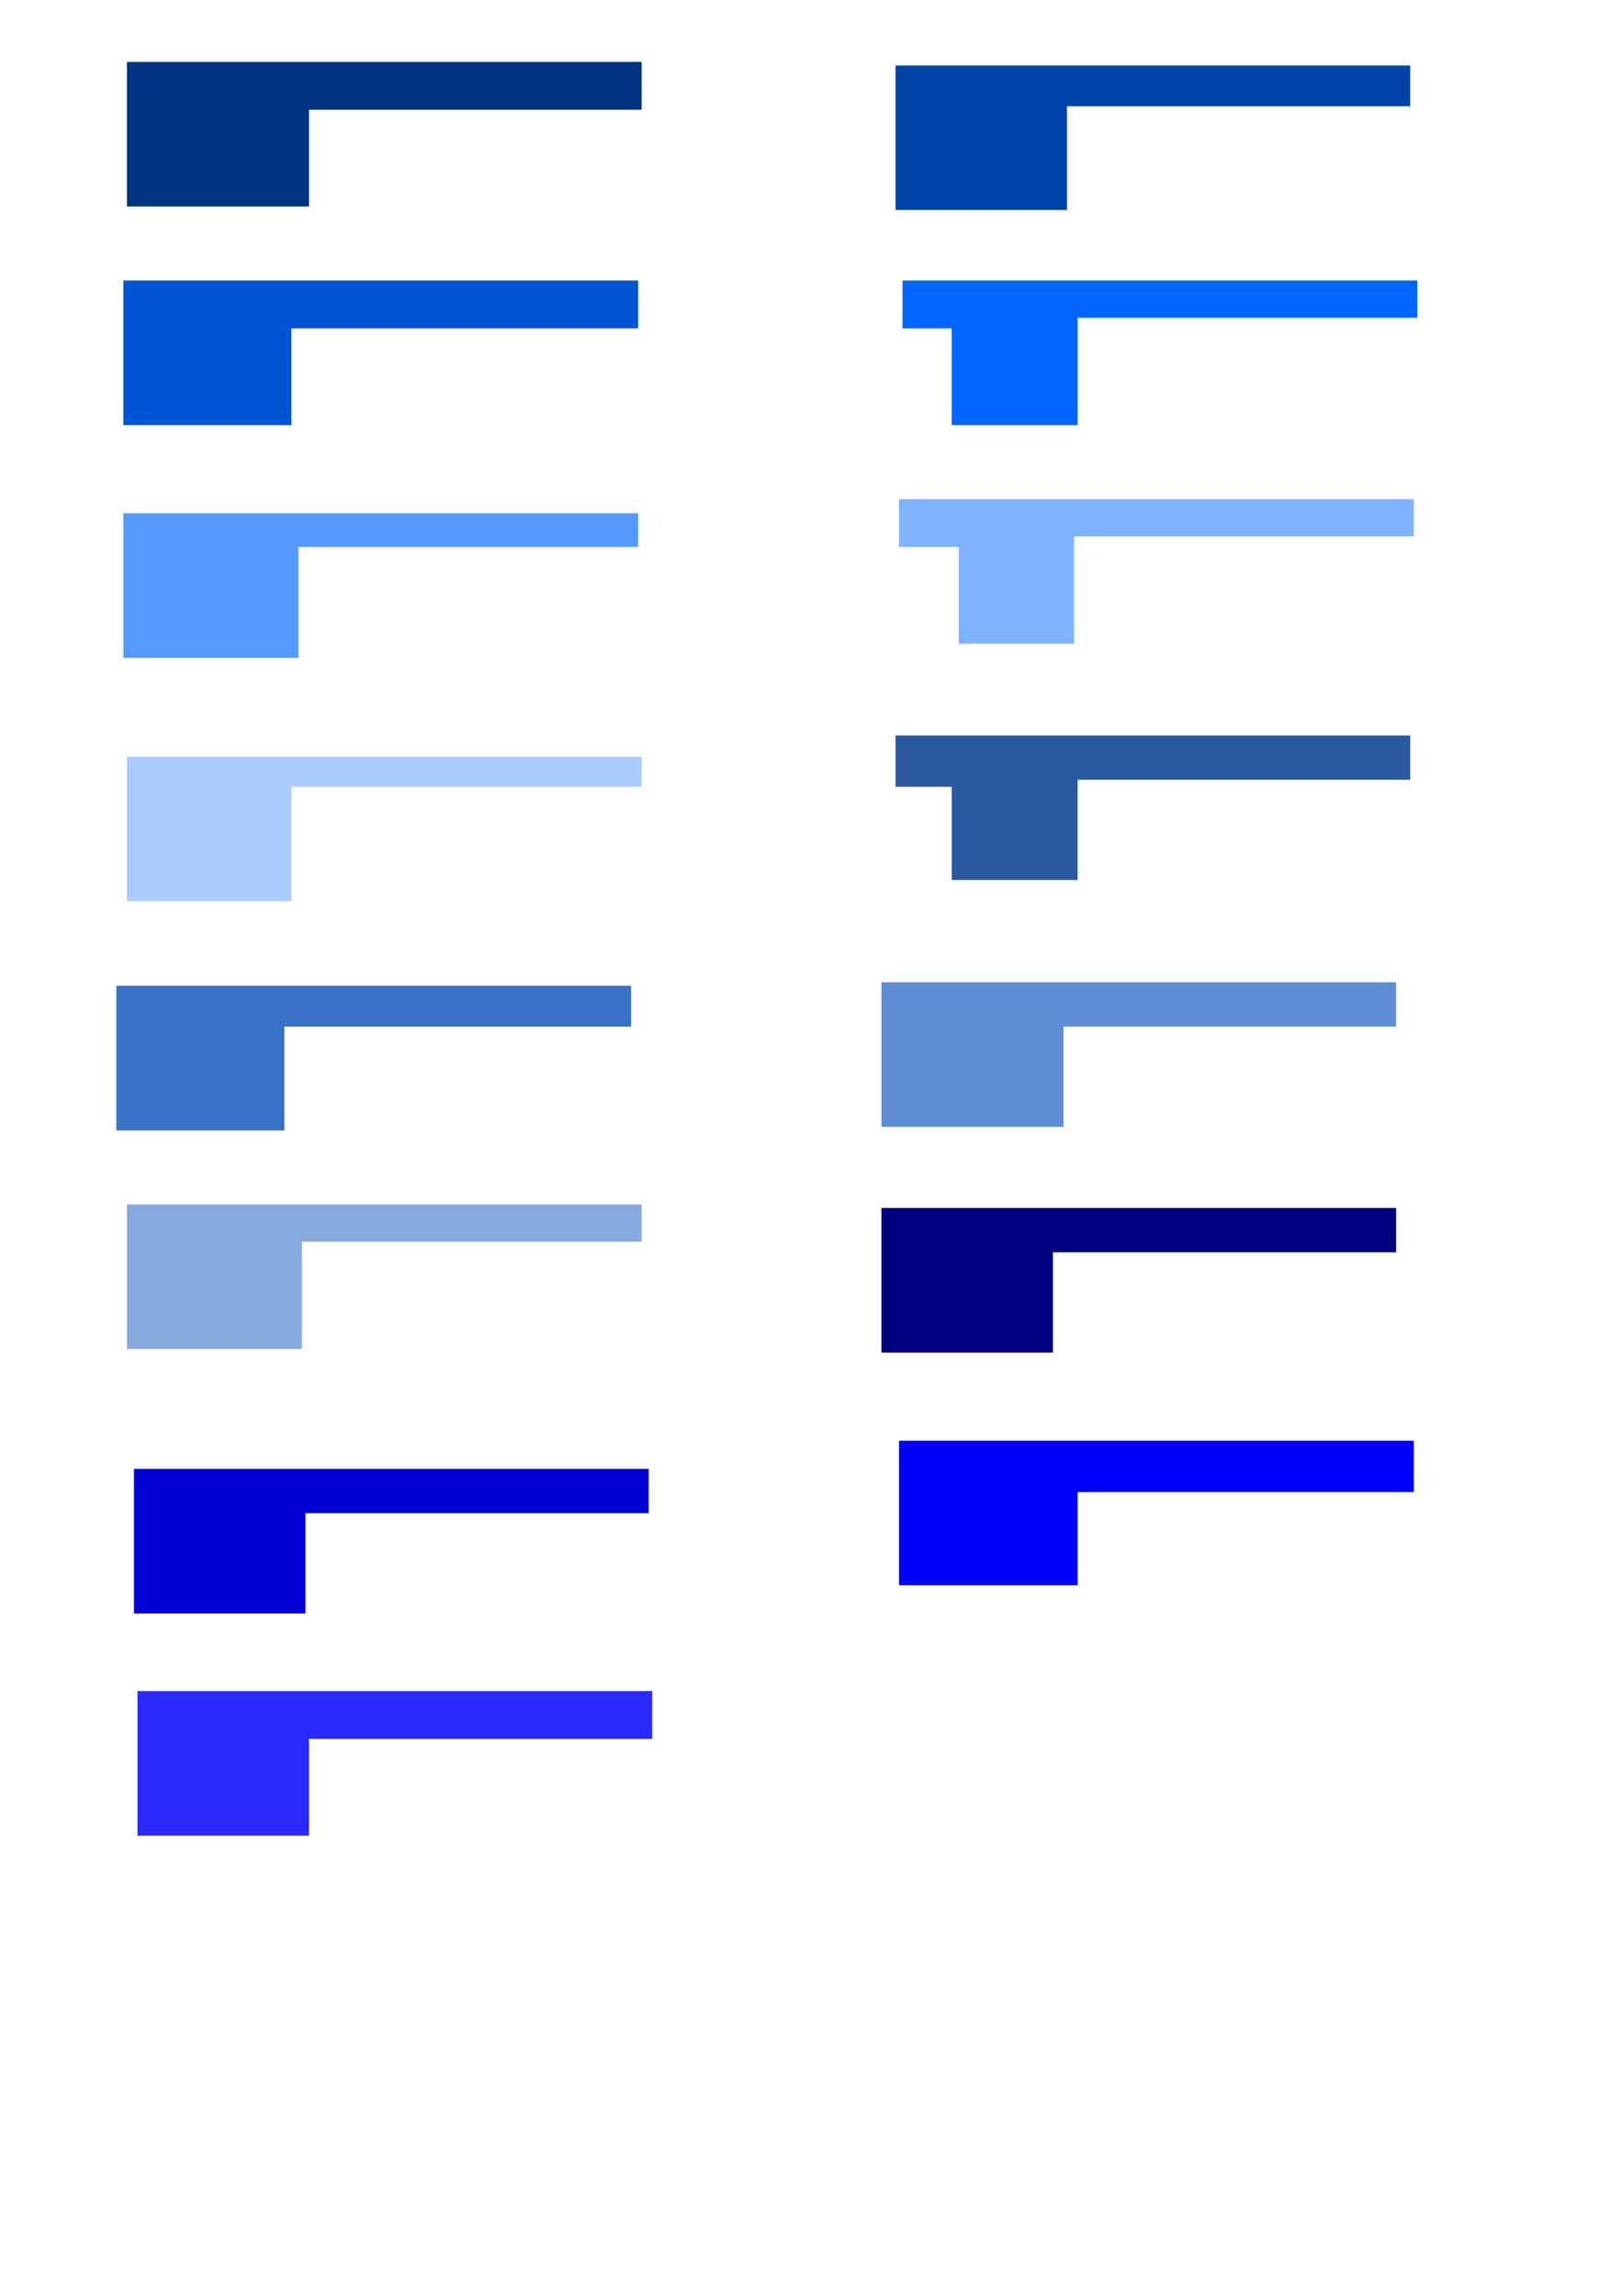 <?xml version="1.0" encoding="UTF-8" standalone="no"?>
<!-- Created with Inkscape (http://www.inkscape.org/) -->

<svg
   xmlns:dc="http://purl.org/dc/elements/1.1/"
   xmlns:cc="http://creativecommons.org/ns#"
   xmlns:rdf="http://www.w3.org/1999/02/22-rdf-syntax-ns#"
   xmlns:svg="http://www.w3.org/2000/svg"
   xmlns="http://www.w3.org/2000/svg"
   xmlns:sodipodi="http://sodipodi.sourceforge.net/DTD/sodipodi-0.dtd"
   xmlns:inkscape="http://www.inkscape.org/namespaces/inkscape"
   width="210mm"
   height="297mm"
   viewBox="0 0 210 297"
   version="1.1"
   id="svg1972"
   inkscape:version="0.92.0 r15299"
   sodipodi:docname="dibujo.svg">
  <defs
     id="defs1966">
    <filter
       inkscape:label="Button"
       inkscape:menu="Bevels"
       inkscape:menu-tooltip="Soft bevel, slightly depressed middle"
       style="color-interpolation-filters:sRGB"
       id="filter579-8-5-0-1-6-6-6-5-5-2-0-2">
      <feGaussianBlur
         stdDeviation="2.3"
         in="SourceAlpha"
         result="result0"
         id="feGaussianBlur553-2-4-8-9-0-1-8-9-0-2-7-2" />
      <feMorphology
         in="SourceAlpha"
         radius="6.6"
         result="result1"
         id="feMorphology555-0-6-9-3-6-8-8-4-4-4-8-6" />
      <feGaussianBlur
         stdDeviation="8.9"
         in="result1"
         id="feGaussianBlur557-9-1-3-1-9-6-1-5-5-0-6-2" />
      <feColorMatrix
         values="1 0 0 0 0 0 1 0 0 0 0 0 1 0 0 0 0 0 0.3 0"
         result="result91"
         id="feColorMatrix559-86-3-2-7-1-2-7-8-9-1-9-2" />
      <feComposite
         in="result0"
         operator="out"
         result="result2"
         in2="result91"
         id="feComposite561-1-4-0-0-7-0-1-0-0-9-4-1" />
      <feGaussianBlur
         stdDeviation="1.7"
         result="result4"
         id="feGaussianBlur563-0-1-8-2-7-0-5-8-5-7-6-9" />
      <feDiffuseLighting
         surfaceScale="10"
         id="feDiffuseLighting567-0-6-0-4-8-5-5-8-7-9-6-5">
        <feDistantLight
           azimuth="225"
           elevation="45"
           id="feDistantLight565-8-3-7-1-3-6-9-6-6-3-9-4" />
      </feDiffuseLighting>
      <feBlend
         in2="SourceGraphic"
         mode="multiply"
         id="feBlend569-0-6-7-8-6-3-8-6-6-9-4-8" />
      <feComposite
         in2="SourceAlpha"
         operator="in"
         result="result3"
         id="feComposite571-4-8-3-0-3-0-2-4-5-5-3-6" />
      <feSpecularLighting
         in="result4"
         surfaceScale="5"
         specularExponent="17.9"
         id="feSpecularLighting575-8-7-7-9-9-5-2-9-0-0-1-4">
        <feDistantLight
           azimuth="225"
           elevation="45"
           id="feDistantLight573-8-6-8-4-2-4-9-7-4-0-9-7" />
      </feSpecularLighting>
      <feComposite
         in2="result3"
         operator="atop"
         id="feComposite577-3-9-4-8-9-7-6-5-3-4-8-9" />
    </filter>
    <filter
       inkscape:label="Button"
       inkscape:menu="Bevels"
       inkscape:menu-tooltip="Soft bevel, slightly depressed middle"
       style="color-interpolation-filters:sRGB"
       id="filter579-8-5-0-1-6-6-6-5-5-2-0-2-7">
      <feGaussianBlur
         stdDeviation="2.3"
         in="SourceAlpha"
         result="result0"
         id="feGaussianBlur553-2-4-8-9-0-1-8-9-0-2-7-2-0" />
      <feMorphology
         in="SourceAlpha"
         radius="6.6"
         result="result1"
         id="feMorphology555-0-6-9-3-6-8-8-4-4-4-8-6-4" />
      <feGaussianBlur
         stdDeviation="8.9"
         in="result1"
         id="feGaussianBlur557-9-1-3-1-9-6-1-5-5-0-6-2-7" />
      <feColorMatrix
         values="1 0 0 0 0 0 1 0 0 0 0 0 1 0 0 0 0 0 0.3 0"
         result="result91"
         id="feColorMatrix559-86-3-2-7-1-2-7-8-9-1-9-2-1" />
      <feComposite
         in="result0"
         operator="out"
         result="result2"
         in2="result91"
         id="feComposite561-1-4-0-0-7-0-1-0-0-9-4-1-0" />
      <feGaussianBlur
         stdDeviation="1.7"
         result="result4"
         id="feGaussianBlur563-0-1-8-2-7-0-5-8-5-7-6-9-7" />
      <feDiffuseLighting
         surfaceScale="10"
         id="feDiffuseLighting567-0-6-0-4-8-5-5-8-7-9-6-5-5">
        <feDistantLight
           azimuth="225"
           elevation="45"
           id="feDistantLight565-8-3-7-1-3-6-9-6-6-3-9-4-4" />
      </feDiffuseLighting>
      <feBlend
         in2="SourceGraphic"
         mode="multiply"
         id="feBlend569-0-6-7-8-6-3-8-6-6-9-4-8-4" />
      <feComposite
         in2="SourceAlpha"
         operator="in"
         result="result3"
         id="feComposite571-4-8-3-0-3-0-2-4-5-5-3-6-6" />
      <feSpecularLighting
         in="result4"
         surfaceScale="5"
         specularExponent="17.9"
         id="feSpecularLighting575-8-7-7-9-9-5-2-9-0-0-1-4-1">
        <feDistantLight
           azimuth="225"
           elevation="45"
           id="feDistantLight573-8-6-8-4-2-4-9-7-4-0-9-7-3" />
      </feSpecularLighting>
      <feComposite
         in2="result3"
         operator="atop"
         id="feComposite577-3-9-4-8-9-7-6-5-3-4-8-9-0" />
    </filter>
    <filter
       inkscape:label="Button"
       inkscape:menu="Bevels"
       inkscape:menu-tooltip="Soft bevel, slightly depressed middle"
       style="color-interpolation-filters:sRGB"
       id="filter579-8-5-0-1-6-6-6-5-5-2-0-2-7-4">
      <feGaussianBlur
         stdDeviation="2.3"
         in="SourceAlpha"
         result="result0"
         id="feGaussianBlur553-2-4-8-9-0-1-8-9-0-2-7-2-0-0" />
      <feMorphology
         in="SourceAlpha"
         radius="6.6"
         result="result1"
         id="feMorphology555-0-6-9-3-6-8-8-4-4-4-8-6-4-3" />
      <feGaussianBlur
         stdDeviation="8.9"
         in="result1"
         id="feGaussianBlur557-9-1-3-1-9-6-1-5-5-0-6-2-7-5" />
      <feColorMatrix
         values="1 0 0 0 0 0 1 0 0 0 0 0 1 0 0 0 0 0 0.3 0"
         result="result91"
         id="feColorMatrix559-86-3-2-7-1-2-7-8-9-1-9-2-1-3" />
      <feComposite
         in="result0"
         operator="out"
         result="result2"
         in2="result91"
         id="feComposite561-1-4-0-0-7-0-1-0-0-9-4-1-0-9" />
      <feGaussianBlur
         stdDeviation="1.7"
         result="result4"
         id="feGaussianBlur563-0-1-8-2-7-0-5-8-5-7-6-9-7-4" />
      <feDiffuseLighting
         surfaceScale="10"
         id="feDiffuseLighting567-0-6-0-4-8-5-5-8-7-9-6-5-5-3">
        <feDistantLight
           azimuth="225"
           elevation="45"
           id="feDistantLight565-8-3-7-1-3-6-9-6-6-3-9-4-4-8" />
      </feDiffuseLighting>
      <feBlend
         in2="SourceGraphic"
         mode="multiply"
         id="feBlend569-0-6-7-8-6-3-8-6-6-9-4-8-4-4" />
      <feComposite
         in2="SourceAlpha"
         operator="in"
         result="result3"
         id="feComposite571-4-8-3-0-3-0-2-4-5-5-3-6-6-3" />
      <feSpecularLighting
         in="result4"
         surfaceScale="5"
         specularExponent="17.9"
         id="feSpecularLighting575-8-7-7-9-9-5-2-9-0-0-1-4-1-7">
        <feDistantLight
           azimuth="225"
           elevation="45"
           id="feDistantLight573-8-6-8-4-2-4-9-7-4-0-9-7-3-5" />
      </feSpecularLighting>
      <feComposite
         in2="result3"
         operator="atop"
         id="feComposite577-3-9-4-8-9-7-6-5-3-4-8-9-0-1" />
    </filter>
    <filter
       inkscape:label="Button"
       inkscape:menu="Bevels"
       inkscape:menu-tooltip="Soft bevel, slightly depressed middle"
       style="color-interpolation-filters:sRGB"
       id="filter579-8-5-0-1-6-6-6-5-5-2-0-2-7-4-3">
      <feGaussianBlur
         stdDeviation="2.3"
         in="SourceAlpha"
         result="result0"
         id="feGaussianBlur553-2-4-8-9-0-1-8-9-0-2-7-2-0-0-7" />
      <feMorphology
         in="SourceAlpha"
         radius="6.6"
         result="result1"
         id="feMorphology555-0-6-9-3-6-8-8-4-4-4-8-6-4-3-3" />
      <feGaussianBlur
         stdDeviation="8.9"
         in="result1"
         id="feGaussianBlur557-9-1-3-1-9-6-1-5-5-0-6-2-7-5-8" />
      <feColorMatrix
         values="1 0 0 0 0 0 1 0 0 0 0 0 1 0 0 0 0 0 0.3 0"
         result="result91"
         id="feColorMatrix559-86-3-2-7-1-2-7-8-9-1-9-2-1-3-1" />
      <feComposite
         in="result0"
         operator="out"
         result="result2"
         in2="result91"
         id="feComposite561-1-4-0-0-7-0-1-0-0-9-4-1-0-9-4" />
      <feGaussianBlur
         stdDeviation="1.7"
         result="result4"
         id="feGaussianBlur563-0-1-8-2-7-0-5-8-5-7-6-9-7-4-7" />
      <feDiffuseLighting
         surfaceScale="10"
         id="feDiffuseLighting567-0-6-0-4-8-5-5-8-7-9-6-5-5-3-7">
        <feDistantLight
           azimuth="225"
           elevation="45"
           id="feDistantLight565-8-3-7-1-3-6-9-6-6-3-9-4-4-8-0" />
      </feDiffuseLighting>
      <feBlend
         in2="SourceGraphic"
         mode="multiply"
         id="feBlend569-0-6-7-8-6-3-8-6-6-9-4-8-4-4-6" />
      <feComposite
         in2="SourceAlpha"
         operator="in"
         result="result3"
         id="feComposite571-4-8-3-0-3-0-2-4-5-5-3-6-6-3-0" />
      <feSpecularLighting
         in="result4"
         surfaceScale="5"
         specularExponent="17.9"
         id="feSpecularLighting575-8-7-7-9-9-5-2-9-0-0-1-4-1-7-5">
        <feDistantLight
           azimuth="225"
           elevation="45"
           id="feDistantLight573-8-6-8-4-2-4-9-7-4-0-9-7-3-5-6" />
      </feSpecularLighting>
      <feComposite
         in2="result3"
         operator="atop"
         id="feComposite577-3-9-4-8-9-7-6-5-3-4-8-9-0-1-4" />
    </filter>
    <filter
       inkscape:label="Button"
       inkscape:menu="Bevels"
       inkscape:menu-tooltip="Soft bevel, slightly depressed middle"
       style="color-interpolation-filters:sRGB"
       id="filter579-8-5-0-1-6-6-6-5-5-2-0-2-7-4-3-9">
      <feGaussianBlur
         stdDeviation="2.3"
         in="SourceAlpha"
         result="result0"
         id="feGaussianBlur553-2-4-8-9-0-1-8-9-0-2-7-2-0-0-7-1" />
      <feMorphology
         in="SourceAlpha"
         radius="6.6"
         result="result1"
         id="feMorphology555-0-6-9-3-6-8-8-4-4-4-8-6-4-3-3-6" />
      <feGaussianBlur
         stdDeviation="8.9"
         in="result1"
         id="feGaussianBlur557-9-1-3-1-9-6-1-5-5-0-6-2-7-5-8-6" />
      <feColorMatrix
         values="1 0 0 0 0 0 1 0 0 0 0 0 1 0 0 0 0 0 0.3 0"
         result="result91"
         id="feColorMatrix559-86-3-2-7-1-2-7-8-9-1-9-2-1-3-1-4" />
      <feComposite
         in="result0"
         operator="out"
         result="result2"
         in2="result91"
         id="feComposite561-1-4-0-0-7-0-1-0-0-9-4-1-0-9-4-0" />
      <feGaussianBlur
         stdDeviation="1.7"
         result="result4"
         id="feGaussianBlur563-0-1-8-2-7-0-5-8-5-7-6-9-7-4-7-6" />
      <feDiffuseLighting
         surfaceScale="10"
         id="feDiffuseLighting567-0-6-0-4-8-5-5-8-7-9-6-5-5-3-7-8">
        <feDistantLight
           azimuth="225"
           elevation="45"
           id="feDistantLight565-8-3-7-1-3-6-9-6-6-3-9-4-4-8-0-9" />
      </feDiffuseLighting>
      <feBlend
         in2="SourceGraphic"
         mode="multiply"
         id="feBlend569-0-6-7-8-6-3-8-6-6-9-4-8-4-4-6-9" />
      <feComposite
         in2="SourceAlpha"
         operator="in"
         result="result3"
         id="feComposite571-4-8-3-0-3-0-2-4-5-5-3-6-6-3-0-8" />
      <feSpecularLighting
         in="result4"
         surfaceScale="5"
         specularExponent="17.9"
         id="feSpecularLighting575-8-7-7-9-9-5-2-9-0-0-1-4-1-7-5-0">
        <feDistantLight
           azimuth="225"
           elevation="45"
           id="feDistantLight573-8-6-8-4-2-4-9-7-4-0-9-7-3-5-6-3" />
      </feSpecularLighting>
      <feComposite
         in2="result3"
         operator="atop"
         id="feComposite577-3-9-4-8-9-7-6-5-3-4-8-9-0-1-4-5" />
    </filter>
    <filter
       inkscape:label="Button"
       inkscape:menu="Bevels"
       inkscape:menu-tooltip="Soft bevel, slightly depressed middle"
       style="color-interpolation-filters:sRGB"
       id="filter579-8-5-0-1-6-6-6-5-5-2-0-2-7-4-3-9-1">
      <feGaussianBlur
         stdDeviation="2.3"
         in="SourceAlpha"
         result="result0"
         id="feGaussianBlur553-2-4-8-9-0-1-8-9-0-2-7-2-0-0-7-1-5" />
      <feMorphology
         in="SourceAlpha"
         radius="6.6"
         result="result1"
         id="feMorphology555-0-6-9-3-6-8-8-4-4-4-8-6-4-3-3-6-0" />
      <feGaussianBlur
         stdDeviation="8.9"
         in="result1"
         id="feGaussianBlur557-9-1-3-1-9-6-1-5-5-0-6-2-7-5-8-6-8" />
      <feColorMatrix
         values="1 0 0 0 0 0 1 0 0 0 0 0 1 0 0 0 0 0 0.3 0"
         result="result91"
         id="feColorMatrix559-86-3-2-7-1-2-7-8-9-1-9-2-1-3-1-4-2" />
      <feComposite
         in="result0"
         operator="out"
         result="result2"
         in2="result91"
         id="feComposite561-1-4-0-0-7-0-1-0-0-9-4-1-0-9-4-0-0" />
      <feGaussianBlur
         stdDeviation="1.7"
         result="result4"
         id="feGaussianBlur563-0-1-8-2-7-0-5-8-5-7-6-9-7-4-7-6-4" />
      <feDiffuseLighting
         surfaceScale="10"
         id="feDiffuseLighting567-0-6-0-4-8-5-5-8-7-9-6-5-5-3-7-8-3">
        <feDistantLight
           azimuth="225"
           elevation="45"
           id="feDistantLight565-8-3-7-1-3-6-9-6-6-3-9-4-4-8-0-9-6" />
      </feDiffuseLighting>
      <feBlend
         in2="SourceGraphic"
         mode="multiply"
         id="feBlend569-0-6-7-8-6-3-8-6-6-9-4-8-4-4-6-9-1" />
      <feComposite
         in2="SourceAlpha"
         operator="in"
         result="result3"
         id="feComposite571-4-8-3-0-3-0-2-4-5-5-3-6-6-3-0-8-2" />
      <feSpecularLighting
         in="result4"
         surfaceScale="5"
         specularExponent="17.9"
         id="feSpecularLighting575-8-7-7-9-9-5-2-9-0-0-1-4-1-7-5-0-8">
        <feDistantLight
           azimuth="225"
           elevation="45"
           id="feDistantLight573-8-6-8-4-2-4-9-7-4-0-9-7-3-5-6-3-4" />
      </feSpecularLighting>
      <feComposite
         in2="result3"
         operator="atop"
         id="feComposite577-3-9-4-8-9-7-6-5-3-4-8-9-0-1-4-5-8" />
    </filter>
    <filter
       inkscape:label="Button"
       inkscape:menu="Bevels"
       inkscape:menu-tooltip="Soft bevel, slightly depressed middle"
       style="color-interpolation-filters:sRGB"
       id="filter579-8-5-0-1-6-6-6-5-5-2-0-2-7-4-3-9-1-7">
      <feGaussianBlur
         stdDeviation="2.3"
         in="SourceAlpha"
         result="result0"
         id="feGaussianBlur553-2-4-8-9-0-1-8-9-0-2-7-2-0-0-7-1-5-1" />
      <feMorphology
         in="SourceAlpha"
         radius="6.6"
         result="result1"
         id="feMorphology555-0-6-9-3-6-8-8-4-4-4-8-6-4-3-3-6-0-1" />
      <feGaussianBlur
         stdDeviation="8.9"
         in="result1"
         id="feGaussianBlur557-9-1-3-1-9-6-1-5-5-0-6-2-7-5-8-6-8-5" />
      <feColorMatrix
         values="1 0 0 0 0 0 1 0 0 0 0 0 1 0 0 0 0 0 0.3 0"
         result="result91"
         id="feColorMatrix559-86-3-2-7-1-2-7-8-9-1-9-2-1-3-1-4-2-4" />
      <feComposite
         in="result0"
         operator="out"
         result="result2"
         in2="result91"
         id="feComposite561-1-4-0-0-7-0-1-0-0-9-4-1-0-9-4-0-0-1" />
      <feGaussianBlur
         stdDeviation="1.7"
         result="result4"
         id="feGaussianBlur563-0-1-8-2-7-0-5-8-5-7-6-9-7-4-7-6-4-4" />
      <feDiffuseLighting
         surfaceScale="10"
         id="feDiffuseLighting567-0-6-0-4-8-5-5-8-7-9-6-5-5-3-7-8-3-7">
        <feDistantLight
           azimuth="225"
           elevation="45"
           id="feDistantLight565-8-3-7-1-3-6-9-6-6-3-9-4-4-8-0-9-6-1" />
      </feDiffuseLighting>
      <feBlend
         in2="SourceGraphic"
         mode="multiply"
         id="feBlend569-0-6-7-8-6-3-8-6-6-9-4-8-4-4-6-9-1-4" />
      <feComposite
         in2="SourceAlpha"
         operator="in"
         result="result3"
         id="feComposite571-4-8-3-0-3-0-2-4-5-5-3-6-6-3-0-8-2-5" />
      <feSpecularLighting
         in="result4"
         surfaceScale="5"
         specularExponent="17.9"
         id="feSpecularLighting575-8-7-7-9-9-5-2-9-0-0-1-4-1-7-5-0-8-2">
        <feDistantLight
           azimuth="225"
           elevation="45"
           id="feDistantLight573-8-6-8-4-2-4-9-7-4-0-9-7-3-5-6-3-4-9" />
      </feSpecularLighting>
      <feComposite
         in2="result3"
         operator="atop"
         id="feComposite577-3-9-4-8-9-7-6-5-3-4-8-9-0-1-4-5-8-8" />
    </filter>
    <filter
       inkscape:label="Button"
       inkscape:menu="Bevels"
       inkscape:menu-tooltip="Soft bevel, slightly depressed middle"
       style="color-interpolation-filters:sRGB"
       id="filter579-8-5-0-1-6-6-6-5-5-2-0-2-7-4-3-9-1-7-0">
      <feGaussianBlur
         stdDeviation="2.3"
         in="SourceAlpha"
         result="result0"
         id="feGaussianBlur553-2-4-8-9-0-1-8-9-0-2-7-2-0-0-7-1-5-1-6" />
      <feMorphology
         in="SourceAlpha"
         radius="6.6"
         result="result1"
         id="feMorphology555-0-6-9-3-6-8-8-4-4-4-8-6-4-3-3-6-0-1-1" />
      <feGaussianBlur
         stdDeviation="8.9"
         in="result1"
         id="feGaussianBlur557-9-1-3-1-9-6-1-5-5-0-6-2-7-5-8-6-8-5-1" />
      <feColorMatrix
         values="1 0 0 0 0 0 1 0 0 0 0 0 1 0 0 0 0 0 0.3 0"
         result="result91"
         id="feColorMatrix559-86-3-2-7-1-2-7-8-9-1-9-2-1-3-1-4-2-4-2" />
      <feComposite
         in="result0"
         operator="out"
         result="result2"
         in2="result91"
         id="feComposite561-1-4-0-0-7-0-1-0-0-9-4-1-0-9-4-0-0-1-4" />
      <feGaussianBlur
         stdDeviation="1.7"
         result="result4"
         id="feGaussianBlur563-0-1-8-2-7-0-5-8-5-7-6-9-7-4-7-6-4-4-1" />
      <feDiffuseLighting
         surfaceScale="10"
         id="feDiffuseLighting567-0-6-0-4-8-5-5-8-7-9-6-5-5-3-7-8-3-7-7">
        <feDistantLight
           azimuth="225"
           elevation="45"
           id="feDistantLight565-8-3-7-1-3-6-9-6-6-3-9-4-4-8-0-9-6-1-4" />
      </feDiffuseLighting>
      <feBlend
         in2="SourceGraphic"
         mode="multiply"
         id="feBlend569-0-6-7-8-6-3-8-6-6-9-4-8-4-4-6-9-1-4-4" />
      <feComposite
         in2="SourceAlpha"
         operator="in"
         result="result3"
         id="feComposite571-4-8-3-0-3-0-2-4-5-5-3-6-6-3-0-8-2-5-1" />
      <feSpecularLighting
         in="result4"
         surfaceScale="5"
         specularExponent="17.9"
         id="feSpecularLighting575-8-7-7-9-9-5-2-9-0-0-1-4-1-7-5-0-8-2-9">
        <feDistantLight
           azimuth="225"
           elevation="45"
           id="feDistantLight573-8-6-8-4-2-4-9-7-4-0-9-7-3-5-6-3-4-9-8" />
      </feSpecularLighting>
      <feComposite
         in2="result3"
         operator="atop"
         id="feComposite577-3-9-4-8-9-7-6-5-3-4-8-9-0-1-4-5-8-8-3" />
    </filter>
    <filter
       inkscape:label="Button"
       inkscape:menu="Bevels"
       inkscape:menu-tooltip="Soft bevel, slightly depressed middle"
       style="color-interpolation-filters:sRGB"
       id="filter579-8-5-0-1-6-6-6-5-5-2-0-2-7-4-3-9-1-7-0-6">
      <feGaussianBlur
         stdDeviation="2.3"
         in="SourceAlpha"
         result="result0"
         id="feGaussianBlur553-2-4-8-9-0-1-8-9-0-2-7-2-0-0-7-1-5-1-6-1" />
      <feMorphology
         in="SourceAlpha"
         radius="6.6"
         result="result1"
         id="feMorphology555-0-6-9-3-6-8-8-4-4-4-8-6-4-3-3-6-0-1-1-4" />
      <feGaussianBlur
         stdDeviation="8.9"
         in="result1"
         id="feGaussianBlur557-9-1-3-1-9-6-1-5-5-0-6-2-7-5-8-6-8-5-1-1" />
      <feColorMatrix
         values="1 0 0 0 0 0 1 0 0 0 0 0 1 0 0 0 0 0 0.3 0"
         result="result91"
         id="feColorMatrix559-86-3-2-7-1-2-7-8-9-1-9-2-1-3-1-4-2-4-2-8" />
      <feComposite
         in="result0"
         operator="out"
         result="result2"
         in2="result91"
         id="feComposite561-1-4-0-0-7-0-1-0-0-9-4-1-0-9-4-0-0-1-4-5" />
      <feGaussianBlur
         stdDeviation="1.7"
         result="result4"
         id="feGaussianBlur563-0-1-8-2-7-0-5-8-5-7-6-9-7-4-7-6-4-4-1-8" />
      <feDiffuseLighting
         surfaceScale="10"
         id="feDiffuseLighting567-0-6-0-4-8-5-5-8-7-9-6-5-5-3-7-8-3-7-7-6">
        <feDistantLight
           azimuth="225"
           elevation="45"
           id="feDistantLight565-8-3-7-1-3-6-9-6-6-3-9-4-4-8-0-9-6-1-4-0" />
      </feDiffuseLighting>
      <feBlend
         in2="SourceGraphic"
         mode="multiply"
         id="feBlend569-0-6-7-8-6-3-8-6-6-9-4-8-4-4-6-9-1-4-4-9" />
      <feComposite
         in2="SourceAlpha"
         operator="in"
         result="result3"
         id="feComposite571-4-8-3-0-3-0-2-4-5-5-3-6-6-3-0-8-2-5-1-4" />
      <feSpecularLighting
         in="result4"
         surfaceScale="5"
         specularExponent="17.9"
         id="feSpecularLighting575-8-7-7-9-9-5-2-9-0-0-1-4-1-7-5-0-8-2-9-2">
        <feDistantLight
           azimuth="225"
           elevation="45"
           id="feDistantLight573-8-6-8-4-2-4-9-7-4-0-9-7-3-5-6-3-4-9-8-6" />
      </feSpecularLighting>
      <feComposite
         in2="result3"
         operator="atop"
         id="feComposite577-3-9-4-8-9-7-6-5-3-4-8-9-0-1-4-5-8-8-3-6" />
    </filter>
    <filter
       inkscape:label="Button"
       inkscape:menu="Bevels"
       inkscape:menu-tooltip="Soft bevel, slightly depressed middle"
       style="color-interpolation-filters:sRGB"
       id="filter579-8-5-0-1-6-6-6-5-5-2-0-2-7-4-3-9-1-7-0-6-9">
      <feGaussianBlur
         stdDeviation="2.3"
         in="SourceAlpha"
         result="result0"
         id="feGaussianBlur553-2-4-8-9-0-1-8-9-0-2-7-2-0-0-7-1-5-1-6-1-2" />
      <feMorphology
         in="SourceAlpha"
         radius="6.6"
         result="result1"
         id="feMorphology555-0-6-9-3-6-8-8-4-4-4-8-6-4-3-3-6-0-1-1-4-5" />
      <feGaussianBlur
         stdDeviation="8.9"
         in="result1"
         id="feGaussianBlur557-9-1-3-1-9-6-1-5-5-0-6-2-7-5-8-6-8-5-1-1-8" />
      <feColorMatrix
         values="1 0 0 0 0 0 1 0 0 0 0 0 1 0 0 0 0 0 0.3 0"
         result="result91"
         id="feColorMatrix559-86-3-2-7-1-2-7-8-9-1-9-2-1-3-1-4-2-4-2-8-7" />
      <feComposite
         in="result0"
         operator="out"
         result="result2"
         in2="result91"
         id="feComposite561-1-4-0-0-7-0-1-0-0-9-4-1-0-9-4-0-0-1-4-5-6" />
      <feGaussianBlur
         stdDeviation="1.7"
         result="result4"
         id="feGaussianBlur563-0-1-8-2-7-0-5-8-5-7-6-9-7-4-7-6-4-4-1-8-9" />
      <feDiffuseLighting
         surfaceScale="10"
         id="feDiffuseLighting567-0-6-0-4-8-5-5-8-7-9-6-5-5-3-7-8-3-7-7-6-3">
        <feDistantLight
           azimuth="225"
           elevation="45"
           id="feDistantLight565-8-3-7-1-3-6-9-6-6-3-9-4-4-8-0-9-6-1-4-0-8" />
      </feDiffuseLighting>
      <feBlend
         in2="SourceGraphic"
         mode="multiply"
         id="feBlend569-0-6-7-8-6-3-8-6-6-9-4-8-4-4-6-9-1-4-4-9-4" />
      <feComposite
         in2="SourceAlpha"
         operator="in"
         result="result3"
         id="feComposite571-4-8-3-0-3-0-2-4-5-5-3-6-6-3-0-8-2-5-1-4-4" />
      <feSpecularLighting
         in="result4"
         surfaceScale="5"
         specularExponent="17.9"
         id="feSpecularLighting575-8-7-7-9-9-5-2-9-0-0-1-4-1-7-5-0-8-2-9-2-5">
        <feDistantLight
           azimuth="225"
           elevation="45"
           id="feDistantLight573-8-6-8-4-2-4-9-7-4-0-9-7-3-5-6-3-4-9-8-6-2" />
      </feSpecularLighting>
      <feComposite
         in2="result3"
         operator="atop"
         id="feComposite577-3-9-4-8-9-7-6-5-3-4-8-9-0-1-4-5-8-8-3-6-3" />
    </filter>
    <filter
       inkscape:label="Button"
       inkscape:menu="Bevels"
       inkscape:menu-tooltip="Soft bevel, slightly depressed middle"
       style="color-interpolation-filters:sRGB"
       id="filter579-8-5-0-1-6-6-6-5-5-2-0-2-7-4-3-9-1-7-0-6-9-7">
      <feGaussianBlur
         stdDeviation="2.3"
         in="SourceAlpha"
         result="result0"
         id="feGaussianBlur553-2-4-8-9-0-1-8-9-0-2-7-2-0-0-7-1-5-1-6-1-2-8" />
      <feMorphology
         in="SourceAlpha"
         radius="6.6"
         result="result1"
         id="feMorphology555-0-6-9-3-6-8-8-4-4-4-8-6-4-3-3-6-0-1-1-4-5-0" />
      <feGaussianBlur
         stdDeviation="8.9"
         in="result1"
         id="feGaussianBlur557-9-1-3-1-9-6-1-5-5-0-6-2-7-5-8-6-8-5-1-1-8-2" />
      <feColorMatrix
         values="1 0 0 0 0 0 1 0 0 0 0 0 1 0 0 0 0 0 0.3 0"
         result="result91"
         id="feColorMatrix559-86-3-2-7-1-2-7-8-9-1-9-2-1-3-1-4-2-4-2-8-7-0" />
      <feComposite
         in="result0"
         operator="out"
         result="result2"
         in2="result91"
         id="feComposite561-1-4-0-0-7-0-1-0-0-9-4-1-0-9-4-0-0-1-4-5-6-4" />
      <feGaussianBlur
         stdDeviation="1.7"
         result="result4"
         id="feGaussianBlur563-0-1-8-2-7-0-5-8-5-7-6-9-7-4-7-6-4-4-1-8-9-9" />
      <feDiffuseLighting
         surfaceScale="10"
         id="feDiffuseLighting567-0-6-0-4-8-5-5-8-7-9-6-5-5-3-7-8-3-7-7-6-3-3">
        <feDistantLight
           azimuth="225"
           elevation="45"
           id="feDistantLight565-8-3-7-1-3-6-9-6-6-3-9-4-4-8-0-9-6-1-4-0-8-2" />
      </feDiffuseLighting>
      <feBlend
         in2="SourceGraphic"
         mode="multiply"
         id="feBlend569-0-6-7-8-6-3-8-6-6-9-4-8-4-4-6-9-1-4-4-9-4-9" />
      <feComposite
         in2="SourceAlpha"
         operator="in"
         result="result3"
         id="feComposite571-4-8-3-0-3-0-2-4-5-5-3-6-6-3-0-8-2-5-1-4-4-2" />
      <feSpecularLighting
         in="result4"
         surfaceScale="5"
         specularExponent="17.9"
         id="feSpecularLighting575-8-7-7-9-9-5-2-9-0-0-1-4-1-7-5-0-8-2-9-2-5-5">
        <feDistantLight
           azimuth="225"
           elevation="45"
           id="feDistantLight573-8-6-8-4-2-4-9-7-4-0-9-7-3-5-6-3-4-9-8-6-2-1" />
      </feSpecularLighting>
      <feComposite
         in2="result3"
         operator="atop"
         id="feComposite577-3-9-4-8-9-7-6-5-3-4-8-9-0-1-4-5-8-8-3-6-3-8" />
    </filter>
    <filter
       inkscape:label="Button"
       inkscape:menu="Bevels"
       inkscape:menu-tooltip="Soft bevel, slightly depressed middle"
       style="color-interpolation-filters:sRGB"
       id="filter579-8-5-0-1-6-6-6-5-5-2-0-2-7-4-3-9-1-7-0-6-9-7-7">
      <feGaussianBlur
         stdDeviation="2.3"
         in="SourceAlpha"
         result="result0"
         id="feGaussianBlur553-2-4-8-9-0-1-8-9-0-2-7-2-0-0-7-1-5-1-6-1-2-8-6" />
      <feMorphology
         in="SourceAlpha"
         radius="6.6"
         result="result1"
         id="feMorphology555-0-6-9-3-6-8-8-4-4-4-8-6-4-3-3-6-0-1-1-4-5-0-6" />
      <feGaussianBlur
         stdDeviation="8.9"
         in="result1"
         id="feGaussianBlur557-9-1-3-1-9-6-1-5-5-0-6-2-7-5-8-6-8-5-1-1-8-2-7" />
      <feColorMatrix
         values="1 0 0 0 0 0 1 0 0 0 0 0 1 0 0 0 0 0 0.3 0"
         result="result91"
         id="feColorMatrix559-86-3-2-7-1-2-7-8-9-1-9-2-1-3-1-4-2-4-2-8-7-0-5" />
      <feComposite
         in="result0"
         operator="out"
         result="result2"
         in2="result91"
         id="feComposite561-1-4-0-0-7-0-1-0-0-9-4-1-0-9-4-0-0-1-4-5-6-4-4" />
      <feGaussianBlur
         stdDeviation="1.7"
         result="result4"
         id="feGaussianBlur563-0-1-8-2-7-0-5-8-5-7-6-9-7-4-7-6-4-4-1-8-9-9-8" />
      <feDiffuseLighting
         surfaceScale="10"
         id="feDiffuseLighting567-0-6-0-4-8-5-5-8-7-9-6-5-5-3-7-8-3-7-7-6-3-3-2">
        <feDistantLight
           azimuth="225"
           elevation="45"
           id="feDistantLight565-8-3-7-1-3-6-9-6-6-3-9-4-4-8-0-9-6-1-4-0-8-2-9" />
      </feDiffuseLighting>
      <feBlend
         in2="SourceGraphic"
         mode="multiply"
         id="feBlend569-0-6-7-8-6-3-8-6-6-9-4-8-4-4-6-9-1-4-4-9-4-9-3" />
      <feComposite
         in2="SourceAlpha"
         operator="in"
         result="result3"
         id="feComposite571-4-8-3-0-3-0-2-4-5-5-3-6-6-3-0-8-2-5-1-4-4-2-9" />
      <feSpecularLighting
         in="result4"
         surfaceScale="5"
         specularExponent="17.9"
         id="feSpecularLighting575-8-7-7-9-9-5-2-9-0-0-1-4-1-7-5-0-8-2-9-2-5-5-1">
        <feDistantLight
           azimuth="225"
           elevation="45"
           id="feDistantLight573-8-6-8-4-2-4-9-7-4-0-9-7-3-5-6-3-4-9-8-6-2-1-6" />
      </feSpecularLighting>
      <feComposite
         in2="result3"
         operator="atop"
         id="feComposite577-3-9-4-8-9-7-6-5-3-4-8-9-0-1-4-5-8-8-3-6-3-8-9" />
    </filter>
    <filter
       inkscape:label="Button"
       inkscape:menu="Bevels"
       inkscape:menu-tooltip="Soft bevel, slightly depressed middle"
       style="color-interpolation-filters:sRGB"
       id="filter579-8-5-0-1-6-6-6-5-5-2-0-2-7-4-3-9-1-7-0-6-9-7-7-6">
      <feGaussianBlur
         stdDeviation="2.3"
         in="SourceAlpha"
         result="result0"
         id="feGaussianBlur553-2-4-8-9-0-1-8-9-0-2-7-2-0-0-7-1-5-1-6-1-2-8-6-8" />
      <feMorphology
         in="SourceAlpha"
         radius="6.6"
         result="result1"
         id="feMorphology555-0-6-9-3-6-8-8-4-4-4-8-6-4-3-3-6-0-1-1-4-5-0-6-9" />
      <feGaussianBlur
         stdDeviation="8.9"
         in="result1"
         id="feGaussianBlur557-9-1-3-1-9-6-1-5-5-0-6-2-7-5-8-6-8-5-1-1-8-2-7-0" />
      <feColorMatrix
         values="1 0 0 0 0 0 1 0 0 0 0 0 1 0 0 0 0 0 0.3 0"
         result="result91"
         id="feColorMatrix559-86-3-2-7-1-2-7-8-9-1-9-2-1-3-1-4-2-4-2-8-7-0-5-9" />
      <feComposite
         in="result0"
         operator="out"
         result="result2"
         in2="result91"
         id="feComposite561-1-4-0-0-7-0-1-0-0-9-4-1-0-9-4-0-0-1-4-5-6-4-4-8" />
      <feGaussianBlur
         stdDeviation="1.7"
         result="result4"
         id="feGaussianBlur563-0-1-8-2-7-0-5-8-5-7-6-9-7-4-7-6-4-4-1-8-9-9-8-6" />
      <feDiffuseLighting
         surfaceScale="10"
         id="feDiffuseLighting567-0-6-0-4-8-5-5-8-7-9-6-5-5-3-7-8-3-7-7-6-3-3-2-8">
        <feDistantLight
           azimuth="225"
           elevation="45"
           id="feDistantLight565-8-3-7-1-3-6-9-6-6-3-9-4-4-8-0-9-6-1-4-0-8-2-9-8" />
      </feDiffuseLighting>
      <feBlend
         in2="SourceGraphic"
         mode="multiply"
         id="feBlend569-0-6-7-8-6-3-8-6-6-9-4-8-4-4-6-9-1-4-4-9-4-9-3-6" />
      <feComposite
         in2="SourceAlpha"
         operator="in"
         result="result3"
         id="feComposite571-4-8-3-0-3-0-2-4-5-5-3-6-6-3-0-8-2-5-1-4-4-2-9-5" />
      <feSpecularLighting
         in="result4"
         surfaceScale="5"
         specularExponent="17.9"
         id="feSpecularLighting575-8-7-7-9-9-5-2-9-0-0-1-4-1-7-5-0-8-2-9-2-5-5-1-9">
        <feDistantLight
           azimuth="225"
           elevation="45"
           id="feDistantLight573-8-6-8-4-2-4-9-7-4-0-9-7-3-5-6-3-4-9-8-6-2-1-6-1" />
      </feSpecularLighting>
      <feComposite
         in2="result3"
         operator="atop"
         id="feComposite577-3-9-4-8-9-7-6-5-3-4-8-9-0-1-4-5-8-8-3-6-3-8-9-1" />
    </filter>
    <filter
       inkscape:label="Button"
       inkscape:menu="Bevels"
       inkscape:menu-tooltip="Soft bevel, slightly depressed middle"
       style="color-interpolation-filters:sRGB"
       id="filter579-8-5-0-1-6-6-6-5-5-2-0-2-7-4-3-9-1-7-0-6-9-7-7-6-7">
      <feGaussianBlur
         stdDeviation="2.3"
         in="SourceAlpha"
         result="result0"
         id="feGaussianBlur553-2-4-8-9-0-1-8-9-0-2-7-2-0-0-7-1-5-1-6-1-2-8-6-8-9" />
      <feMorphology
         in="SourceAlpha"
         radius="6.6"
         result="result1"
         id="feMorphology555-0-6-9-3-6-8-8-4-4-4-8-6-4-3-3-6-0-1-1-4-5-0-6-9-1" />
      <feGaussianBlur
         stdDeviation="8.9"
         in="result1"
         id="feGaussianBlur557-9-1-3-1-9-6-1-5-5-0-6-2-7-5-8-6-8-5-1-1-8-2-7-0-4" />
      <feColorMatrix
         values="1 0 0 0 0 0 1 0 0 0 0 0 1 0 0 0 0 0 0.3 0"
         result="result91"
         id="feColorMatrix559-86-3-2-7-1-2-7-8-9-1-9-2-1-3-1-4-2-4-2-8-7-0-5-9-5" />
      <feComposite
         in="result0"
         operator="out"
         result="result2"
         in2="result91"
         id="feComposite561-1-4-0-0-7-0-1-0-0-9-4-1-0-9-4-0-0-1-4-5-6-4-4-8-9" />
      <feGaussianBlur
         stdDeviation="1.7"
         result="result4"
         id="feGaussianBlur563-0-1-8-2-7-0-5-8-5-7-6-9-7-4-7-6-4-4-1-8-9-9-8-6-9" />
      <feDiffuseLighting
         surfaceScale="10"
         id="feDiffuseLighting567-0-6-0-4-8-5-5-8-7-9-6-5-5-3-7-8-3-7-7-6-3-3-2-8-7">
        <feDistantLight
           azimuth="225"
           elevation="45"
           id="feDistantLight565-8-3-7-1-3-6-9-6-6-3-9-4-4-8-0-9-6-1-4-0-8-2-9-8-2" />
      </feDiffuseLighting>
      <feBlend
         in2="SourceGraphic"
         mode="multiply"
         id="feBlend569-0-6-7-8-6-3-8-6-6-9-4-8-4-4-6-9-1-4-4-9-4-9-3-6-0" />
      <feComposite
         in2="SourceAlpha"
         operator="in"
         result="result3"
         id="feComposite571-4-8-3-0-3-0-2-4-5-5-3-6-6-3-0-8-2-5-1-4-4-2-9-5-6" />
      <feSpecularLighting
         in="result4"
         surfaceScale="5"
         specularExponent="17.9"
         id="feSpecularLighting575-8-7-7-9-9-5-2-9-0-0-1-4-1-7-5-0-8-2-9-2-5-5-1-9-7">
        <feDistantLight
           azimuth="225"
           elevation="45"
           id="feDistantLight573-8-6-8-4-2-4-9-7-4-0-9-7-3-5-6-3-4-9-8-6-2-1-6-1-3" />
      </feSpecularLighting>
      <feComposite
         in2="result3"
         operator="atop"
         id="feComposite577-3-9-4-8-9-7-6-5-3-4-8-9-0-1-4-5-8-8-3-6-3-8-9-1-0" />
    </filter>
    <filter
       inkscape:label="Button"
       inkscape:menu="Bevels"
       inkscape:menu-tooltip="Soft bevel, slightly depressed middle"
       style="color-interpolation-filters:sRGB"
       id="filter579-8-5-0-1-6-6-6-5-5-2-0-2-7-4-3-9-1-7-0-6-9-7-7-6-7-4">
      <feGaussianBlur
         stdDeviation="2.3"
         in="SourceAlpha"
         result="result0"
         id="feGaussianBlur553-2-4-8-9-0-1-8-9-0-2-7-2-0-0-7-1-5-1-6-1-2-8-6-8-9-0" />
      <feMorphology
         in="SourceAlpha"
         radius="6.6"
         result="result1"
         id="feMorphology555-0-6-9-3-6-8-8-4-4-4-8-6-4-3-3-6-0-1-1-4-5-0-6-9-1-9" />
      <feGaussianBlur
         stdDeviation="8.9"
         in="result1"
         id="feGaussianBlur557-9-1-3-1-9-6-1-5-5-0-6-2-7-5-8-6-8-5-1-1-8-2-7-0-4-4" />
      <feColorMatrix
         values="1 0 0 0 0 0 1 0 0 0 0 0 1 0 0 0 0 0 0.3 0"
         result="result91"
         id="feColorMatrix559-86-3-2-7-1-2-7-8-9-1-9-2-1-3-1-4-2-4-2-8-7-0-5-9-5-8" />
      <feComposite
         in="result0"
         operator="out"
         result="result2"
         in2="result91"
         id="feComposite561-1-4-0-0-7-0-1-0-0-9-4-1-0-9-4-0-0-1-4-5-6-4-4-8-9-2" />
      <feGaussianBlur
         stdDeviation="1.7"
         result="result4"
         id="feGaussianBlur563-0-1-8-2-7-0-5-8-5-7-6-9-7-4-7-6-4-4-1-8-9-9-8-6-9-1" />
      <feDiffuseLighting
         surfaceScale="10"
         id="feDiffuseLighting567-0-6-0-4-8-5-5-8-7-9-6-5-5-3-7-8-3-7-7-6-3-3-2-8-7-2">
        <feDistantLight
           azimuth="225"
           elevation="45"
           id="feDistantLight565-8-3-7-1-3-6-9-6-6-3-9-4-4-8-0-9-6-1-4-0-8-2-9-8-2-5" />
      </feDiffuseLighting>
      <feBlend
         in2="SourceGraphic"
         mode="multiply"
         id="feBlend569-0-6-7-8-6-3-8-6-6-9-4-8-4-4-6-9-1-4-4-9-4-9-3-6-0-5" />
      <feComposite
         in2="SourceAlpha"
         operator="in"
         result="result3"
         id="feComposite571-4-8-3-0-3-0-2-4-5-5-3-6-6-3-0-8-2-5-1-4-4-2-9-5-6-6" />
      <feSpecularLighting
         in="result4"
         surfaceScale="5"
         specularExponent="17.9"
         id="feSpecularLighting575-8-7-7-9-9-5-2-9-0-0-1-4-1-7-5-0-8-2-9-2-5-5-1-9-7-2">
        <feDistantLight
           azimuth="225"
           elevation="45"
           id="feDistantLight573-8-6-8-4-2-4-9-7-4-0-9-7-3-5-6-3-4-9-8-6-2-1-6-1-3-0" />
      </feSpecularLighting>
      <feComposite
         in2="result3"
         operator="atop"
         id="feComposite577-3-9-4-8-9-7-6-5-3-4-8-9-0-1-4-5-8-8-3-6-3-8-9-1-0-6" />
    </filter>
  </defs>
  <sodipodi:namedview
     id="base"
     pagecolor="#ffffff"
     bordercolor="#666666"
     borderopacity="1.0"
     inkscape:pageopacity="0.0"
     inkscape:pageshadow="2"
     inkscape:zoom="0.58"
     inkscape:cx="400"
     inkscape:cy="422.06897"
     inkscape:document-units="mm"
     inkscape:current-layer="layer1"
     showgrid="false"
     inkscape:window-width="1440"
     inkscape:window-height="837"
     inkscape:window-x="-8"
     inkscape:window-y="-8"
     inkscape:window-maximized="1" />
  <g
     inkscape:label="Capa 1"
     inkscape:groupmode="layer"
     id="layer1">
    <rect
       style="fill:#003380;stroke-width:0.265;filter:url(#filter579-8-5-0-1-6-6-6-5-5-2-0-2)"
       id="rect14-8-3-5-5-8-5-5-5-5-1-5-8-1-8-7"
       width="66.602"
       height="18.703"
       x="16.422"
       y="8.011" />
    <flowRoot
       xml:space="preserve"
       id="flowRoot180-8-9-6-8-1-0-5-78-4"
       style="font-style:normal;font-weight:normal;font-size:40px;line-height:25px;font-family:sans-serif;letter-spacing:0px;word-spacing:0px;fill:#ffffff;fill-opacity:1;stroke:none"
       transform="matrix(0.265,0,0,0.265,8.002,-139.803)"><flowRegion
         id="flowRegion182-79-8-8-7-1-3-9-0-4"
         style="fill:#ffffff"><rect
           id="rect184-51-3-1-1-6-3-2-8-1"
           width="322.414"
           height="75.862"
           x="120.69"
           y="581.14"
           style="fill:#ffffff" /></flowRegion><flowPara
         id="flowPara186-5-2-6-8-0-6-1-3-8"
         style="font-style:normal;font-variant:normal;font-weight:bold;font-stretch:normal;font-family:'Comic Sans MS';-inkscape-font-specification:'Comic Sans MS Bold';fill:#ffffff">Play</flowPara></flowRoot>    <rect
       style="fill:#0044aa;stroke-width:0.265;filter:url(#filter579-8-5-0-1-6-6-6-5-5-2-0-2-7)"
       id="rect14-8-3-5-5-8-5-5-5-5-1-5-8-1-8-7-9"
       width="66.602"
       height="18.703"
       x="115.869"
       y="8.467" />
    <rect
       style="fill:#0055d4;stroke-width:0.265;filter:url(#filter579-8-5-0-1-6-6-6-5-5-2-0-2-7-4)"
       id="rect14-8-3-5-5-8-5-5-5-5-1-5-8-1-8-7-9-3"
       width="66.602"
       height="18.703"
       x="15.966"
       y="36.294" />
    <rect
       style="fill:#0066ff;stroke-width:0.265;filter:url(#filter579-8-5-0-1-6-6-6-5-5-2-0-2-7-4-3)"
       id="rect14-8-3-5-5-8-5-5-5-5-1-5-8-1-8-7-9-3-8"
       width="66.602"
       height="18.703"
       x="116.782"
       y="36.294" />
    <rect
       style="fill:#5599ff;stroke-width:0.265;filter:url(#filter579-8-5-0-1-6-6-6-5-5-2-0-2-7-4-3-9)"
       id="rect14-8-3-5-5-8-5-5-5-5-1-5-8-1-8-7-9-3-8-0"
       width="66.602"
       height="18.703"
       x="15.966"
       y="66.402" />
    <rect
       style="fill:#80b3ff;stroke-width:0.265;filter:url(#filter579-8-5-0-1-6-6-6-5-5-2-0-2-7-4-3-9-1)"
       id="rect14-8-3-5-5-8-5-5-5-5-1-5-8-1-8-7-9-3-8-0-2"
       width="66.602"
       height="18.703"
       x="116.325"
       y="64.577" />
    <flowRoot
       xml:space="preserve"
       id="flowRoot180-8-9-6-8-1-0-5-78-4-9"
       style="font-style:normal;font-weight:normal;font-size:40px;line-height:25px;font-family:sans-serif;letter-spacing:0px;word-spacing:0px;fill:#ffffff;fill-opacity:1;stroke:none"
       transform="matrix(0.265,0,0,0.265,106.081,-140.259)"><flowRegion
         id="flowRegion182-79-8-8-7-1-3-9-0-4-5"
         style="fill:#ffffff"><rect
           id="rect184-51-3-1-1-6-3-2-8-1-7"
           width="322.414"
           height="75.862"
           x="120.69"
           y="581.14"
           style="fill:#ffffff" /></flowRegion><flowPara
         id="flowPara186-5-2-6-8-0-6-1-3-8-8"
         style="font-style:normal;font-variant:normal;font-weight:bold;font-stretch:normal;font-family:'Comic Sans MS';-inkscape-font-specification:'Comic Sans MS Bold';fill:#ffffff">Play</flowPara></flowRoot>    <flowRoot
       xml:space="preserve"
       id="flowRoot180-8-9-6-8-1-0-5-78-4-9-6"
       style="font-style:normal;font-weight:normal;font-size:40px;line-height:25px;font-family:sans-serif;letter-spacing:0px;word-spacing:0px;fill:#ffffff;fill-opacity:1;stroke:none"
       transform="matrix(0.265,0,0,0.265,5.721,-111.52)"><flowRegion
         id="flowRegion182-79-8-8-7-1-3-9-0-4-5-4"
         style="fill:#ffffff"><rect
           id="rect184-51-3-1-1-6-3-2-8-1-7-0"
           width="322.414"
           height="75.862"
           x="120.69"
           y="581.14"
           style="fill:#ffffff" /></flowRegion><flowPara
         id="flowPara186-5-2-6-8-0-6-1-3-8-8-3"
         style="font-style:normal;font-variant:normal;font-weight:bold;font-stretch:normal;font-family:'Comic Sans MS';-inkscape-font-specification:'Comic Sans MS Bold';fill:#ffffff">Play</flowPara></flowRoot>    <flowRoot
       xml:space="preserve"
       id="flowRoot180-8-9-6-8-1-0-5-78-4-9-4"
       style="font-style:normal;font-weight:normal;font-size:40px;line-height:25px;font-family:sans-serif;letter-spacing:0px;word-spacing:0px;fill:#ffffff;fill-opacity:1;stroke:none"
       transform="matrix(0.265,0,0,0.265,107.449,-112.888)"><flowRegion
         id="flowRegion182-79-8-8-7-1-3-9-0-4-5-3"
         style="fill:#ffffff"><rect
           id="rect184-51-3-1-1-6-3-2-8-1-7-6"
           width="322.414"
           height="75.862"
           x="120.69"
           y="581.14"
           style="fill:#ffffff" /></flowRegion><flowPara
         id="flowPara186-5-2-6-8-0-6-1-3-8-8-0"
         style="font-style:normal;font-variant:normal;font-weight:bold;font-stretch:normal;font-family:'Comic Sans MS';-inkscape-font-specification:'Comic Sans MS Bold';fill:#ffffff">Play</flowPara></flowRoot>    <flowRoot
       xml:space="preserve"
       id="flowRoot180-8-9-6-8-1-0-5-78-4-9-4-7"
       style="font-style:normal;font-weight:normal;font-size:40px;line-height:25px;font-family:sans-serif;letter-spacing:0px;word-spacing:0px;fill:#ffffff;fill-opacity:1;stroke:none"
       transform="matrix(0.265,0,0,0.265,6.634,-83.237)"><flowRegion
         id="flowRegion182-79-8-8-7-1-3-9-0-4-5-3-5"
         style="fill:#ffffff"><rect
           id="rect184-51-3-1-1-6-3-2-8-1-7-6-6"
           width="322.414"
           height="75.862"
           x="120.69"
           y="581.14"
           style="fill:#ffffff" /></flowRegion><flowPara
         id="flowPara186-5-2-6-8-0-6-1-3-8-8-0-2"
         style="font-style:normal;font-variant:normal;font-weight:bold;font-stretch:normal;font-family:'Comic Sans MS';-inkscape-font-specification:'Comic Sans MS Bold';fill:#ffffff">Play</flowPara></flowRoot>    <rect
       style="fill:#aaccff;stroke-width:0.265;filter:url(#filter579-8-5-0-1-6-6-6-5-5-2-0-2-7-4-3-9-1-7)"
       id="rect14-8-3-5-5-8-5-5-5-5-1-5-8-1-8-7-9-3-8-0-2-4"
       width="66.602"
       height="18.703"
       x="16.422"
       y="97.878" />
    <rect
       style="fill:#2c5aa0;stroke-width:0.265;filter:url(#filter579-8-5-0-1-6-6-6-5-5-2-0-2-7-4-3-9-1-7-0)"
       id="rect14-8-3-5-5-8-5-5-5-5-1-5-8-1-8-7-9-3-8-0-2-4-7"
       width="66.602"
       height="18.703"
       x="115.869"
       y="95.141" />
    <flowRoot
       xml:space="preserve"
       id="flowRoot180-8-9-6-8-1-0-5-78-4-9-40"
       style="font-style:normal;font-weight:normal;font-size:40px;line-height:25px;font-family:sans-serif;letter-spacing:0px;word-spacing:0px;fill:#ffffff;fill-opacity:1;stroke:none"
       transform="matrix(0.265,0,0,0.265,107.449,-53.129)"><flowRegion
         id="flowRegion182-79-8-8-7-1-3-9-0-4-5-9"
         style="fill:#ffffff"><rect
           id="rect184-51-3-1-1-6-3-2-8-1-7-4"
           width="322.414"
           height="75.862"
           x="120.69"
           y="581.14"
           style="fill:#ffffff" /></flowRegion><flowPara
         id="flowPara186-5-2-6-8-0-6-1-3-8-8-8"
         style="font-style:normal;font-variant:normal;font-weight:bold;font-stretch:normal;font-family:'Comic Sans MS';-inkscape-font-specification:'Comic Sans MS Bold';fill:#ffffff">Play</flowPara></flowRoot>    <flowRoot
       xml:space="preserve"
       id="flowRoot180-8-9-6-8-1-0-5-78-4-9-69"
       style="font-style:normal;font-weight:normal;font-size:40px;line-height:25px;font-family:sans-serif;letter-spacing:0px;word-spacing:0px;fill:#ffffff;fill-opacity:1;stroke:none"
       transform="matrix(0.265,0,0,0.265,106.993,-84.605)"><flowRegion
         id="flowRegion182-79-8-8-7-1-3-9-0-4-5-1"
         style="fill:#ffffff"><rect
           id="rect184-51-3-1-1-6-3-2-8-1-7-5"
           width="322.414"
           height="75.862"
           x="120.69"
           y="581.14"
           style="fill:#ffffff" /></flowRegion><flowPara
         id="flowPara186-5-2-6-8-0-6-1-3-8-8-9"
         style="font-style:normal;font-variant:normal;font-weight:bold;font-stretch:normal;font-family:'Comic Sans MS';-inkscape-font-specification:'Comic Sans MS Bold';fill:#ffffff">Play</flowPara></flowRoot>    <flowRoot
       xml:space="preserve"
       id="flowRoot180-8-9-6-8-1-0-5-78-4-9-69-1"
       style="font-style:normal;font-weight:normal;font-size:40px;line-height:25px;font-family:sans-serif;letter-spacing:0px;word-spacing:0px;fill:#ffffff;fill-opacity:1;stroke:none"
       transform="matrix(0.265,0,0,0.265,5.721,-52.217)"><flowRegion
         id="flowRegion182-79-8-8-7-1-3-9-0-4-5-1-2"
         style="fill:#ffffff"><rect
           id="rect184-51-3-1-1-6-3-2-8-1-7-5-5"
           width="322.414"
           height="75.862"
           x="120.69"
           y="581.14"
           style="fill:#ffffff" /></flowRegion><flowPara
         id="flowPara186-5-2-6-8-0-6-1-3-8-8-9-3"
         style="font-style:normal;font-variant:normal;font-weight:bold;font-stretch:normal;font-family:'Comic Sans MS';-inkscape-font-specification:'Comic Sans MS Bold';fill:#ffffff">Play</flowPara></flowRoot>    <rect
       style="fill:#3771c8;stroke-width:0.265;filter:url(#filter579-8-5-0-1-6-6-6-5-5-2-0-2-7-4-3-9-1-7-0-6)"
       id="rect14-8-3-5-5-8-5-5-5-5-1-5-8-1-8-7-9-3-8-0-2-4-7-3"
       width="66.602"
       height="18.703"
       x="15.054"
       y="127.53" />
    <flowRoot
       xml:space="preserve"
       id="flowRoot180-8-9-6-8-1-0-5-78-4-9-40-2"
       style="font-style:normal;font-weight:normal;font-size:40px;line-height:25px;font-family:sans-serif;letter-spacing:0px;word-spacing:0px;fill:#ffffff;fill-opacity:1;stroke:none"
       transform="matrix(0.265,0,0,0.265,4.809,-21.196)"><flowRegion
         id="flowRegion182-79-8-8-7-1-3-9-0-4-5-9-4"
         style="fill:#ffffff"><rect
           id="rect184-51-3-1-1-6-3-2-8-1-7-4-4"
           width="322.414"
           height="75.862"
           x="120.69"
           y="581.14"
           style="fill:#ffffff" /></flowRegion><flowPara
         id="flowPara186-5-2-6-8-0-6-1-3-8-8-8-9"
         style="font-style:normal;font-variant:normal;font-weight:bold;font-stretch:normal;font-family:'Comic Sans MS';-inkscape-font-specification:'Comic Sans MS Bold';fill:#ffffff">Play</flowPara></flowRoot>    <rect
       style="fill:#5f8dd3;stroke-width:0.265;filter:url(#filter579-8-5-0-1-6-6-6-5-5-2-0-2-7-4-3-9-1-7-0-6-9)"
       id="rect14-8-3-5-5-8-5-5-5-5-1-5-8-1-8-7-9-3-8-0-2-4-7-3-8"
       width="66.602"
       height="18.703"
       x="114.045"
       y="127.074" />
    <flowRoot
       xml:space="preserve"
       id="flowRoot180-8-9-6-8-1-0-5-78-4-9-40-9"
       style="font-style:normal;font-weight:normal;font-size:40px;line-height:25px;font-family:sans-serif;letter-spacing:0px;word-spacing:0px;fill:#ffffff;fill-opacity:1;stroke:none"
       transform="matrix(0.265,0,0,0.265,105.624,-21.196)"><flowRegion
         id="flowRegion182-79-8-8-7-1-3-9-0-4-5-9-9"
         style="fill:#ffffff"><rect
           id="rect184-51-3-1-1-6-3-2-8-1-7-4-48"
           width="322.414"
           height="75.862"
           x="120.69"
           y="581.14"
           style="fill:#ffffff" /></flowRegion><flowPara
         id="flowPara186-5-2-6-8-0-6-1-3-8-8-8-4"
         style="font-style:normal;font-variant:normal;font-weight:bold;font-stretch:normal;font-family:'Comic Sans MS';-inkscape-font-specification:'Comic Sans MS Bold';fill:#ffffff">Play</flowPara></flowRoot>    <rect
       style="fill:#87aade;stroke-width:0.265;filter:url(#filter579-8-5-0-1-6-6-6-5-5-2-0-2-7-4-3-9-1-7-0-6-9-7)"
       id="rect14-8-3-5-5-8-5-5-5-5-1-5-8-1-8-7-9-3-8-0-2-4-7-3-8-1"
       width="66.602"
       height="18.703"
       x="16.422"
       y="155.813" />
    <flowRoot
       xml:space="preserve"
       id="flowRoot180-8-9-6-8-1-0-5-78-4-9-40-9-7"
       style="font-style:normal;font-weight:normal;font-size:40px;line-height:25px;font-family:sans-serif;letter-spacing:0px;word-spacing:0px;fill:#ffffff;fill-opacity:1;stroke:none"
       transform="matrix(0.265,0,0,0.265,7.09,6.63)"><flowRegion
         id="flowRegion182-79-8-8-7-1-3-9-0-4-5-9-9-0"
         style="fill:#ffffff"><rect
           id="rect184-51-3-1-1-6-3-2-8-1-7-4-48-1"
           width="322.414"
           height="75.862"
           x="120.69"
           y="581.14"
           style="fill:#ffffff" /></flowRegion><flowPara
         id="flowPara186-5-2-6-8-0-6-1-3-8-8-8-4-2"
         style="font-style:normal;font-variant:normal;font-weight:bold;font-stretch:normal;font-family:'Comic Sans MS';-inkscape-font-specification:'Comic Sans MS Bold';fill:#ffffff">Play</flowPara></flowRoot>    <rect
       style="fill:#000080;stroke-width:0.265;filter:url(#filter579-8-5-0-1-6-6-6-5-5-2-0-2-7-4-3-9-1-7-0-6-9-7-7)"
       id="rect14-8-3-5-5-8-5-5-5-5-1-5-8-1-8-7-9-3-8-0-2-4-7-3-8-1-3"
       width="66.602"
       height="18.703"
       x="114.045"
       y="156.269" />
    <flowRoot
       xml:space="preserve"
       id="flowRoot180-8-9-6-8-1-0-5-78-4-9-40-9-1"
       style="font-style:normal;font-weight:normal;font-size:40px;line-height:25px;font-family:sans-serif;letter-spacing:0px;word-spacing:0px;fill:#ffffff;fill-opacity:1;stroke:none"
       transform="matrix(0.265,0,0,0.265,104.256,7.999)"><flowRegion
         id="flowRegion182-79-8-8-7-1-3-9-0-4-5-9-9-1"
         style="fill:#ffffff"><rect
           id="rect184-51-3-1-1-6-3-2-8-1-7-4-48-5"
           width="322.414"
           height="75.862"
           x="120.69"
           y="581.14"
           style="fill:#ffffff" /></flowRegion><flowPara
         id="flowPara186-5-2-6-8-0-6-1-3-8-8-8-4-1"
         style="font-style:normal;font-variant:normal;font-weight:bold;font-stretch:normal;font-family:'Comic Sans MS';-inkscape-font-specification:'Comic Sans MS Bold';fill:#ffffff">Play</flowPara></flowRoot>    <rect
       style="fill:#0000d4;stroke-width:0.265;filter:url(#filter579-8-5-0-1-6-6-6-5-5-2-0-2-7-4-3-9-1-7-0-6-9-7-7-6)"
       id="rect14-8-3-5-5-8-5-5-5-5-1-5-8-1-8-7-9-3-8-0-2-4-7-3-8-1-3-5"
       width="66.602"
       height="18.703"
       x="17.335"
       y="190.026" />
    <flowRoot
       xml:space="preserve"
       id="flowRoot180-8-9-6-8-1-0-5-78-4-9-40-9-1-9"
       style="font-style:normal;font-weight:normal;font-size:40px;line-height:25px;font-family:sans-serif;letter-spacing:0px;word-spacing:0px;fill:#ffffff;fill-opacity:1;stroke:none"
       transform="matrix(0.265,0,0,0.265,7.546,41.756)"><flowRegion
         id="flowRegion182-79-8-8-7-1-3-9-0-4-5-9-9-1-1"
         style="fill:#ffffff"><rect
           id="rect184-51-3-1-1-6-3-2-8-1-7-4-48-5-4"
           width="322.414"
           height="75.862"
           x="120.69"
           y="581.14"
           style="fill:#ffffff" /></flowRegion><flowPara
         id="flowPara186-5-2-6-8-0-6-1-3-8-8-8-4-1-9"
         style="font-style:normal;font-variant:normal;font-weight:bold;font-stretch:normal;font-family:'Comic Sans MS';-inkscape-font-specification:'Comic Sans MS Bold';fill:#ffffff">Play</flowPara></flowRoot>    <rect
       style="fill:#0000ff;stroke-width:0.265;filter:url(#filter579-8-5-0-1-6-6-6-5-5-2-0-2-7-4-3-9-1-7-0-6-9-7-7-6-7)"
       id="rect14-8-3-5-5-8-5-5-5-5-1-5-8-1-8-7-9-3-8-0-2-4-7-3-8-1-3-5-4"
       width="66.602"
       height="18.703"
       x="116.325"
       y="186.377" />
    <flowRoot
       xml:space="preserve"
       id="flowRoot180-8-9-6-8-1-0-5-78-4-9-40-9-1-9-8"
       style="font-style:normal;font-weight:normal;font-size:40px;line-height:25px;font-family:sans-serif;letter-spacing:0px;word-spacing:0px;fill:#ffffff;fill-opacity:1;stroke:none"
       transform="matrix(0.265,0,0,0.265,107.449,39.019)"><flowRegion
         id="flowRegion182-79-8-8-7-1-3-9-0-4-5-9-9-1-1-1"
         style="fill:#ffffff"><rect
           id="rect184-51-3-1-1-6-3-2-8-1-7-4-48-5-4-4"
           width="322.414"
           height="75.862"
           x="120.69"
           y="581.14"
           style="fill:#ffffff" /></flowRegion><flowPara
         id="flowPara186-5-2-6-8-0-6-1-3-8-8-8-4-1-9-7"
         style="font-style:normal;font-variant:normal;font-weight:bold;font-stretch:normal;font-family:'Comic Sans MS';-inkscape-font-specification:'Comic Sans MS Bold';fill:#ffffff">Play</flowPara></flowRoot>    <rect
       style="fill:#2a2aff;stroke-width:0.265;filter:url(#filter579-8-5-0-1-6-6-6-5-5-2-0-2-7-4-3-9-1-7-0-6-9-7-7-6-7-4)"
       id="rect14-8-3-5-5-8-5-5-5-5-1-5-8-1-8-7-9-3-8-0-2-4-7-3-8-1-3-5-4-4"
       width="66.602"
       height="18.703"
       x="17.791"
       y="218.765" />
    <flowRoot
       xml:space="preserve"
       id="flowRoot180-8-9-6-8-1-0-5-78-4-9-40-9-1-9-8-9"
       style="font-style:normal;font-weight:normal;font-size:40px;line-height:25px;font-family:sans-serif;letter-spacing:0px;word-spacing:0px;fill:#ffffff;fill-opacity:1;stroke:none"
       transform="matrix(0.265,0,0,0.265,8.002,70.951)"><flowRegion
         id="flowRegion182-79-8-8-7-1-3-9-0-4-5-9-9-1-1-1-7"
         style="fill:#ffffff"><rect
           id="rect184-51-3-1-1-6-3-2-8-1-7-4-48-5-4-4-3"
           width="322.414"
           height="75.862"
           x="120.69"
           y="581.14"
           style="fill:#ffffff" /></flowRegion><flowPara
         id="flowPara186-5-2-6-8-0-6-1-3-8-8-8-4-1-9-7-0"
         style="font-style:normal;font-variant:normal;font-weight:bold;font-stretch:normal;font-family:'Comic Sans MS';-inkscape-font-specification:'Comic Sans MS Bold';fill:#ffffff">Play</flowPara></flowRoot>  </g>
</svg>
